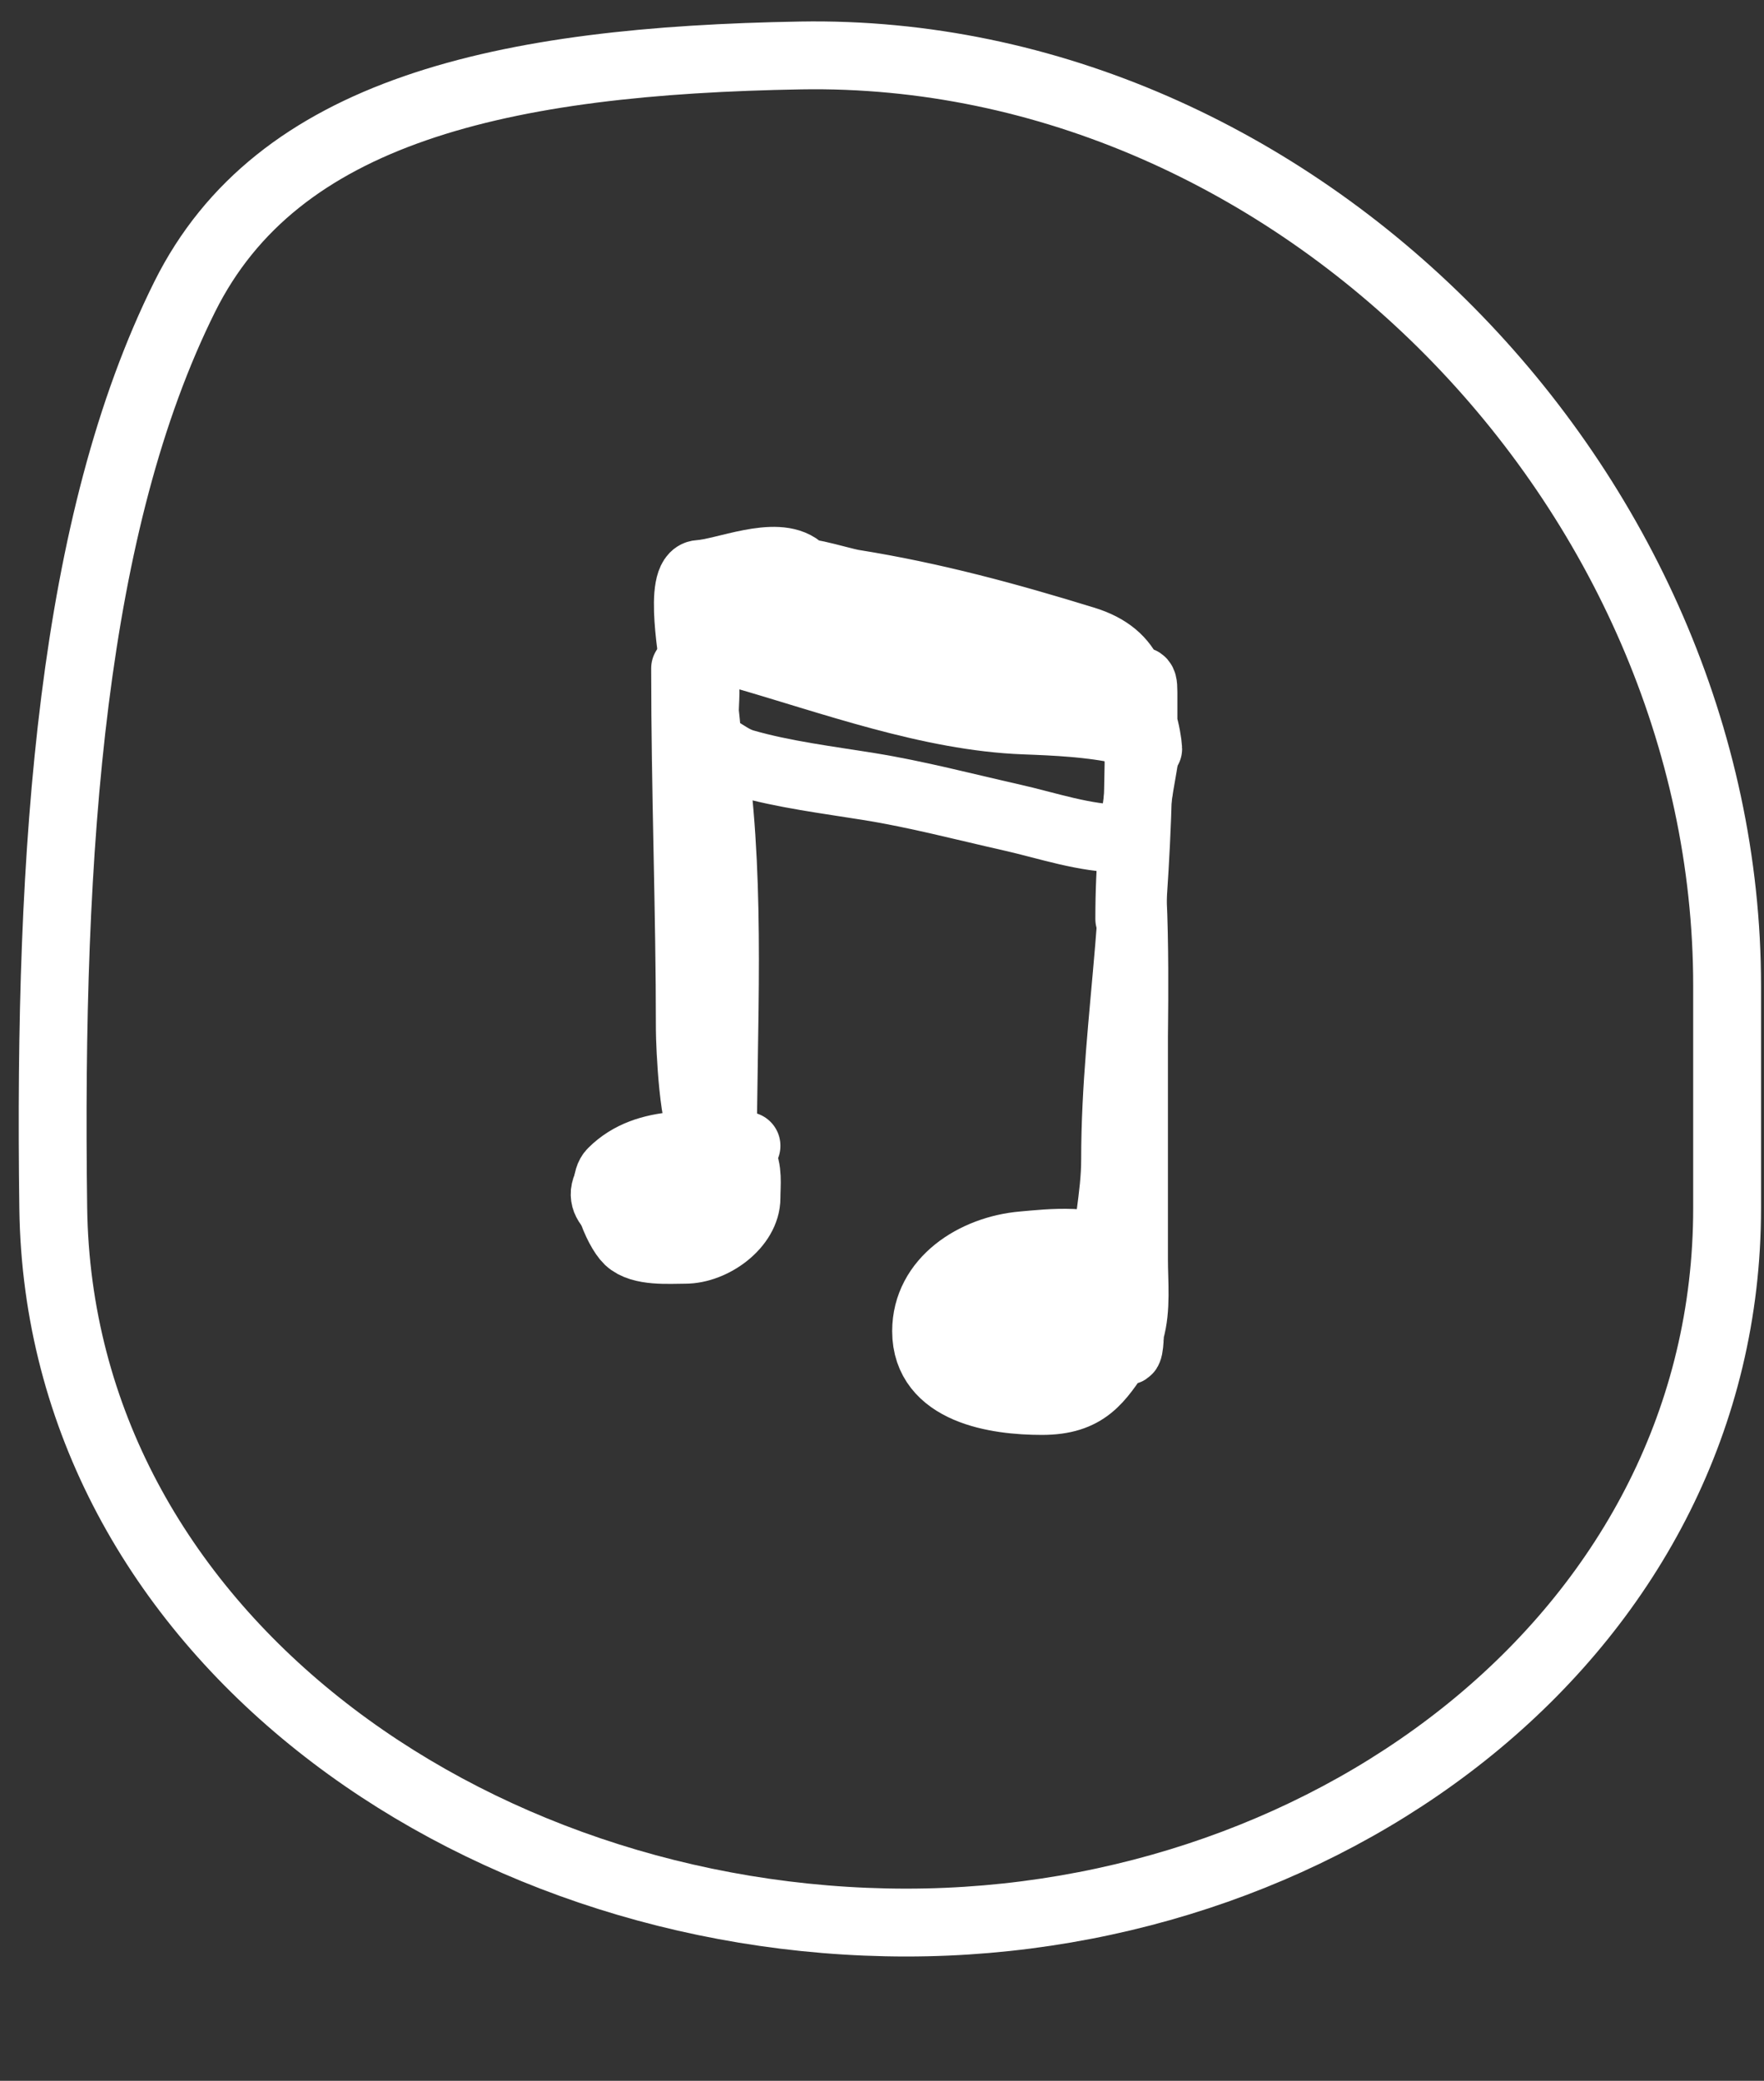 <svg width="78" height="92" viewBox="0 0 78 92" fill="none" xmlns="http://www.w3.org/2000/svg">
<rect x="0" y="0" width="78" height="92" fill="#333333" stroke="none"/>
<path d="M8.165 13.126C10.216 9.003 13.698 6.402 18.355 4.787C23.054 3.158 28.869 2.564 35.41 2.452C57.301 2.08 76.369 21.616 76.369 43.59V53.417C76.369 71.944 59.122 85.004 40.078 85.004C20.765 85.004 2.61 72.13 2.355 53.423C2.135 37.345 3.195 23.115 8.165 13.126Z" stroke="white" stroke-width="3"/>
<path d="M33.009 50.66C31.018 50.66 28.619 50.267 27.066 51.82C26.478 52.408 27.288 54.368 27.785 54.839C28.342 55.364 29.574 55.257 30.293 55.257C31.526 55.257 33.009 54.176 33.009 52.958C33.009 52.354 33.108 51.731 32.8 51.194C32.637 50.907 31.444 51.077 31.129 51.077" stroke="white" stroke-width="3" stroke-linecap="round"/>
<path d="M31.965 51.078C31.965 45.347 32.334 39.483 31.593 33.804C31.426 32.521 31.938 33.457 32.893 33.735C34.625 34.238 36.656 34.491 38.442 34.779C40.541 35.118 42.634 35.67 44.711 36.138C46.33 36.502 47.958 37.078 49.621 37.078C50.3 37.078 50.143 45.292 50.143 45.831C50.143 49.112 50.143 52.393 50.143 55.675C50.143 56.723 50.27 57.842 49.981 58.855C49.952 58.958 49.961 60.022 49.772 59.645C49.622 59.345 49.725 58.802 49.725 58.472C49.725 57.706 50.022 56.203 49.4 55.582C48.519 54.7 46.369 54.96 45.233 55.059C43.093 55.245 40.95 56.615 40.95 58.855C40.95 61.498 44.068 61.943 46.069 61.943C48.036 61.943 48.594 61.029 49.516 59.645" stroke="white" stroke-width="3" stroke-linecap="round"/>
<path d="M31.338 34.779C31.338 33.679 31.302 32.623 31.175 31.529C31.139 31.212 31.32 30.001 31.024 29.765C30.753 29.548 30.899 28.636 30.92 28.302C30.921 28.285 32.546 28.876 32.731 28.929C36.715 30.067 41.113 31.699 45.291 31.854C46.698 31.906 48.253 31.98 49.621 32.283C50.557 32.492 50.731 32.85 50.55 33.851C50.127 36.172 49.934 38.253 49.934 40.63" stroke="white" stroke-width="3" stroke-linecap="round"/>
<path d="M30.92 27.257C32.653 27.257 34.49 27.077 36.202 27.385C38.232 27.75 40.174 28.334 42.157 28.882C43.723 29.315 45.209 29.87 46.754 30.345C47.701 30.636 48.946 30.966 49.934 31.018C50.437 31.045 50.736 32.566 50.77 33.108C50.778 33.234 50.214 32.552 50.027 32.365C49.582 31.919 48.883 31.247 48.263 31.065C46.739 30.616 45.232 30.586 43.666 30.345C40.297 29.827 37.319 29.003 34.1 27.93C33.373 27.688 32.256 27.304 31.547 27.257C29.876 27.146 34.764 28.19 36.352 28.72C37.917 29.241 39.347 29.828 40.949 30.229C41.263 30.307 44.838 31.073 44.827 30.972C44.757 30.348 40.457 29.588 39.742 29.555C38.54 29.501 37.551 28.93 36.562 28.348C35.656 27.816 38.209 28.612 38.488 28.72C39.015 28.923 39.998 29.254 40.404 29.66C40.967 30.223 38.836 29.295 38.129 28.929C36.166 27.911 34.016 27.048 31.86 27.048C31.404 27.048 31.547 27.541 31.547 27.884C31.547 28.036 31.297 28.944 31.14 28.395C30.954 27.742 31.129 26.789 31.129 26.108C31.129 25.913 30.793 25.404 31.175 25.748C31.415 25.964 31.97 26.132 32.278 26.201C33.154 26.395 34.41 26.294 35.203 26.735C35.875 27.108 36.597 27.184 37.293 27.57C38.138 28.04 39.251 28.349 40.206 28.522C42.017 28.852 43.723 29.725 45.546 29.985C46.369 30.102 47.222 30.391 48.054 30.391C48.707 30.391 49.948 30.087 50.132 30.914C50.404 32.14 50.352 35.931 50.352 34.675C50.352 33.749 50.561 32.853 50.561 31.958C50.561 31.506 50.561 31.053 50.561 30.6C50.561 29.846 50.424 30.249 49.981 29.927C49.34 29.461 48.028 29.735 47.264 29.509C46.28 29.217 45.217 29.181 44.246 28.882C42.61 28.379 40.874 28.129 39.278 27.419C37.702 26.719 30.502 24.369 30.502 27.466C30.502 28.285 30.92 29.152 30.92 29.973C30.92 30.349 30.92 30.724 30.92 31.099C30.92 31.535 30.727 30.246 30.711 29.811C30.689 29.212 29.935 25.434 30.92 25.377C32.041 25.311 34.309 24.285 35.354 25.121C35.926 25.578 37.128 25.706 37.815 26.05C38.608 26.446 39.433 26.716 40.218 27.152C41.945 28.112 43.93 28.571 45.674 29.346C46.51 29.718 47.167 30.16 47.938 30.6C49.059 31.241 48.149 30.069 47.74 29.66C45.669 27.588 42.701 27.729 40.032 26.944C38.725 26.559 37.262 26.369 36.039 25.69C34.605 24.893 37.145 25.702 37.722 25.794C41.27 26.362 44.541 27.253 47.949 28.302C50.148 28.978 50.352 30.559 50.352 32.574C50.352 35.732 50.183 38.771 49.923 41.895C49.66 45.054 49.307 48.086 49.307 51.275C49.307 52.913 48.89 54.464 48.89 56.092" stroke="white" stroke-width="3" stroke-linecap="round"/>
<path d="M30.293 29.556C30.293 34.89 30.502 40.227 30.502 45.54C30.502 46.088 30.66 50.182 31.222 50.021C31.855 49.84 30.92 43.19 30.92 42.348C30.92 39.683 30.711 36.981 30.711 34.361" stroke="white" stroke-width="3" stroke-linecap="round"/>
<path d="M29.457 51.705C28.708 51.705 26.985 51.599 26.752 52.645C26.546 53.573 28.263 54.212 28.935 54.212C29.562 54.212 31.965 54.569 31.965 53.481C31.965 52.644 29.381 52.749 28.737 52.749C27.958 52.749 26.124 53.376 27.785 53.376C28.559 53.376 29.451 53.496 30.084 52.958C30.407 52.684 30.788 52.289 31.129 52.076C32.043 51.504 29.714 51.093 29.666 51.913C29.627 52.573 31.204 52.54 31.756 52.54" stroke="white" stroke-width="3" stroke-linecap="round"/>
<path d="M47.471 57.482C47.013 57.482 46.577 57.736 46.115 57.765C46.097 57.766 45.735 57.75 45.729 57.777C45.688 57.94 46.771 58.444 46.837 58.475C47.399 58.74 48.011 58.954 48.627 58.734C49.212 58.525 49.919 57.962 49.951 57.282C49.991 56.411 48.857 56.118 48.189 56.118C46.813 56.118 46.554 58.41 47.543 59.084C48.181 59.52 48.318 57.902 48.328 57.597C48.34 57.243 48.337 56.855 48.009 56.637C47.829 56.517 47.545 56.502 47.399 56.681C46.911 57.279 46.8 58.387 46.969 59.116C47.03 59.381 47.489 60.073 47.686 59.531C47.896 58.955 48.151 57.132 47.957 57.713C47.829 58.097 47.863 58.583 47.83 58.981C47.773 59.666 47.752 60.351 47.758 61.038C47.762 61.503 47.944 61.726 47.969 61.122C47.997 60.448 48.223 59.15 47.642 58.678C47.042 58.189 46.308 58.52 46.151 59.272C45.995 60.021 47.575 59.151 47.746 58.989C49.112 57.695 47.198 55.665 45.717 56.724C45.046 57.204 44.272 58.08 44.313 58.973C44.354 59.848 45.992 59.973 46.594 59.834C47.683 59.583 47.953 58.365 48.109 57.41C48.271 56.412 48.012 55.265 46.821 55.265C45.779 55.265 44.934 55.932 44.361 56.756C44.052 57.201 44.065 58.113 44.365 58.558C44.798 59.199 45.621 59.531 46.379 59.531C47.271 59.531 47.699 58.864 47.83 58.056C48.198 55.78 43.673 56.002 43.596 58.08C43.538 59.637 44.935 61.315 46.319 59.886C47.579 58.583 45.992 56.848 44.636 56.517C43.617 56.268 41.376 56.417 41.985 57.984C42.19 58.512 42.5 59.001 43.022 59.276C43.407 59.479 43.817 59.678 44.242 59.778C44.486 59.836 45.579 60.116 45.661 59.778C45.879 58.883 45.278 57.633 44.68 57.007C44.24 56.547 43.547 56.293 42.918 56.445C42.078 56.648 41.69 57.562 41.802 58.315C41.897 58.956 42.385 60.085 43.237 59.834C43.577 59.734 43.667 59.111 43.667 58.829C43.667 58.291 43.478 57.714 43.006 57.41C42.793 57.274 42.734 57.345 42.734 57.558C42.734 58.229 42.731 58.89 42.842 59.555C42.846 59.577 43.059 60.696 43.237 60.384C43.332 60.218 43.424 60.12 43.456 59.926C43.469 59.848 44.12 60.332 44.242 60.408C44.758 60.731 45.268 61.05 45.876 61.158C46.297 61.232 46.663 61.295 47.096 61.285C47.397 61.278 47.699 60.908 47.901 60.711C48.186 60.434 48.404 60.251 48.511 59.846C48.675 59.228 48.742 58.558 48.942 57.956C49.014 57.74 49.123 57.492 49.01 57.267C48.92 57.087 48.861 56.775 48.719 57.059C48.415 57.666 47.986 58.189 47.774 58.845C47.64 59.262 47.576 59.738 47.399 60.137C47.241 60.494 46.846 60.998 46.395 60.998" stroke="white" stroke-width="3" stroke-linecap="round"/>
</svg>
